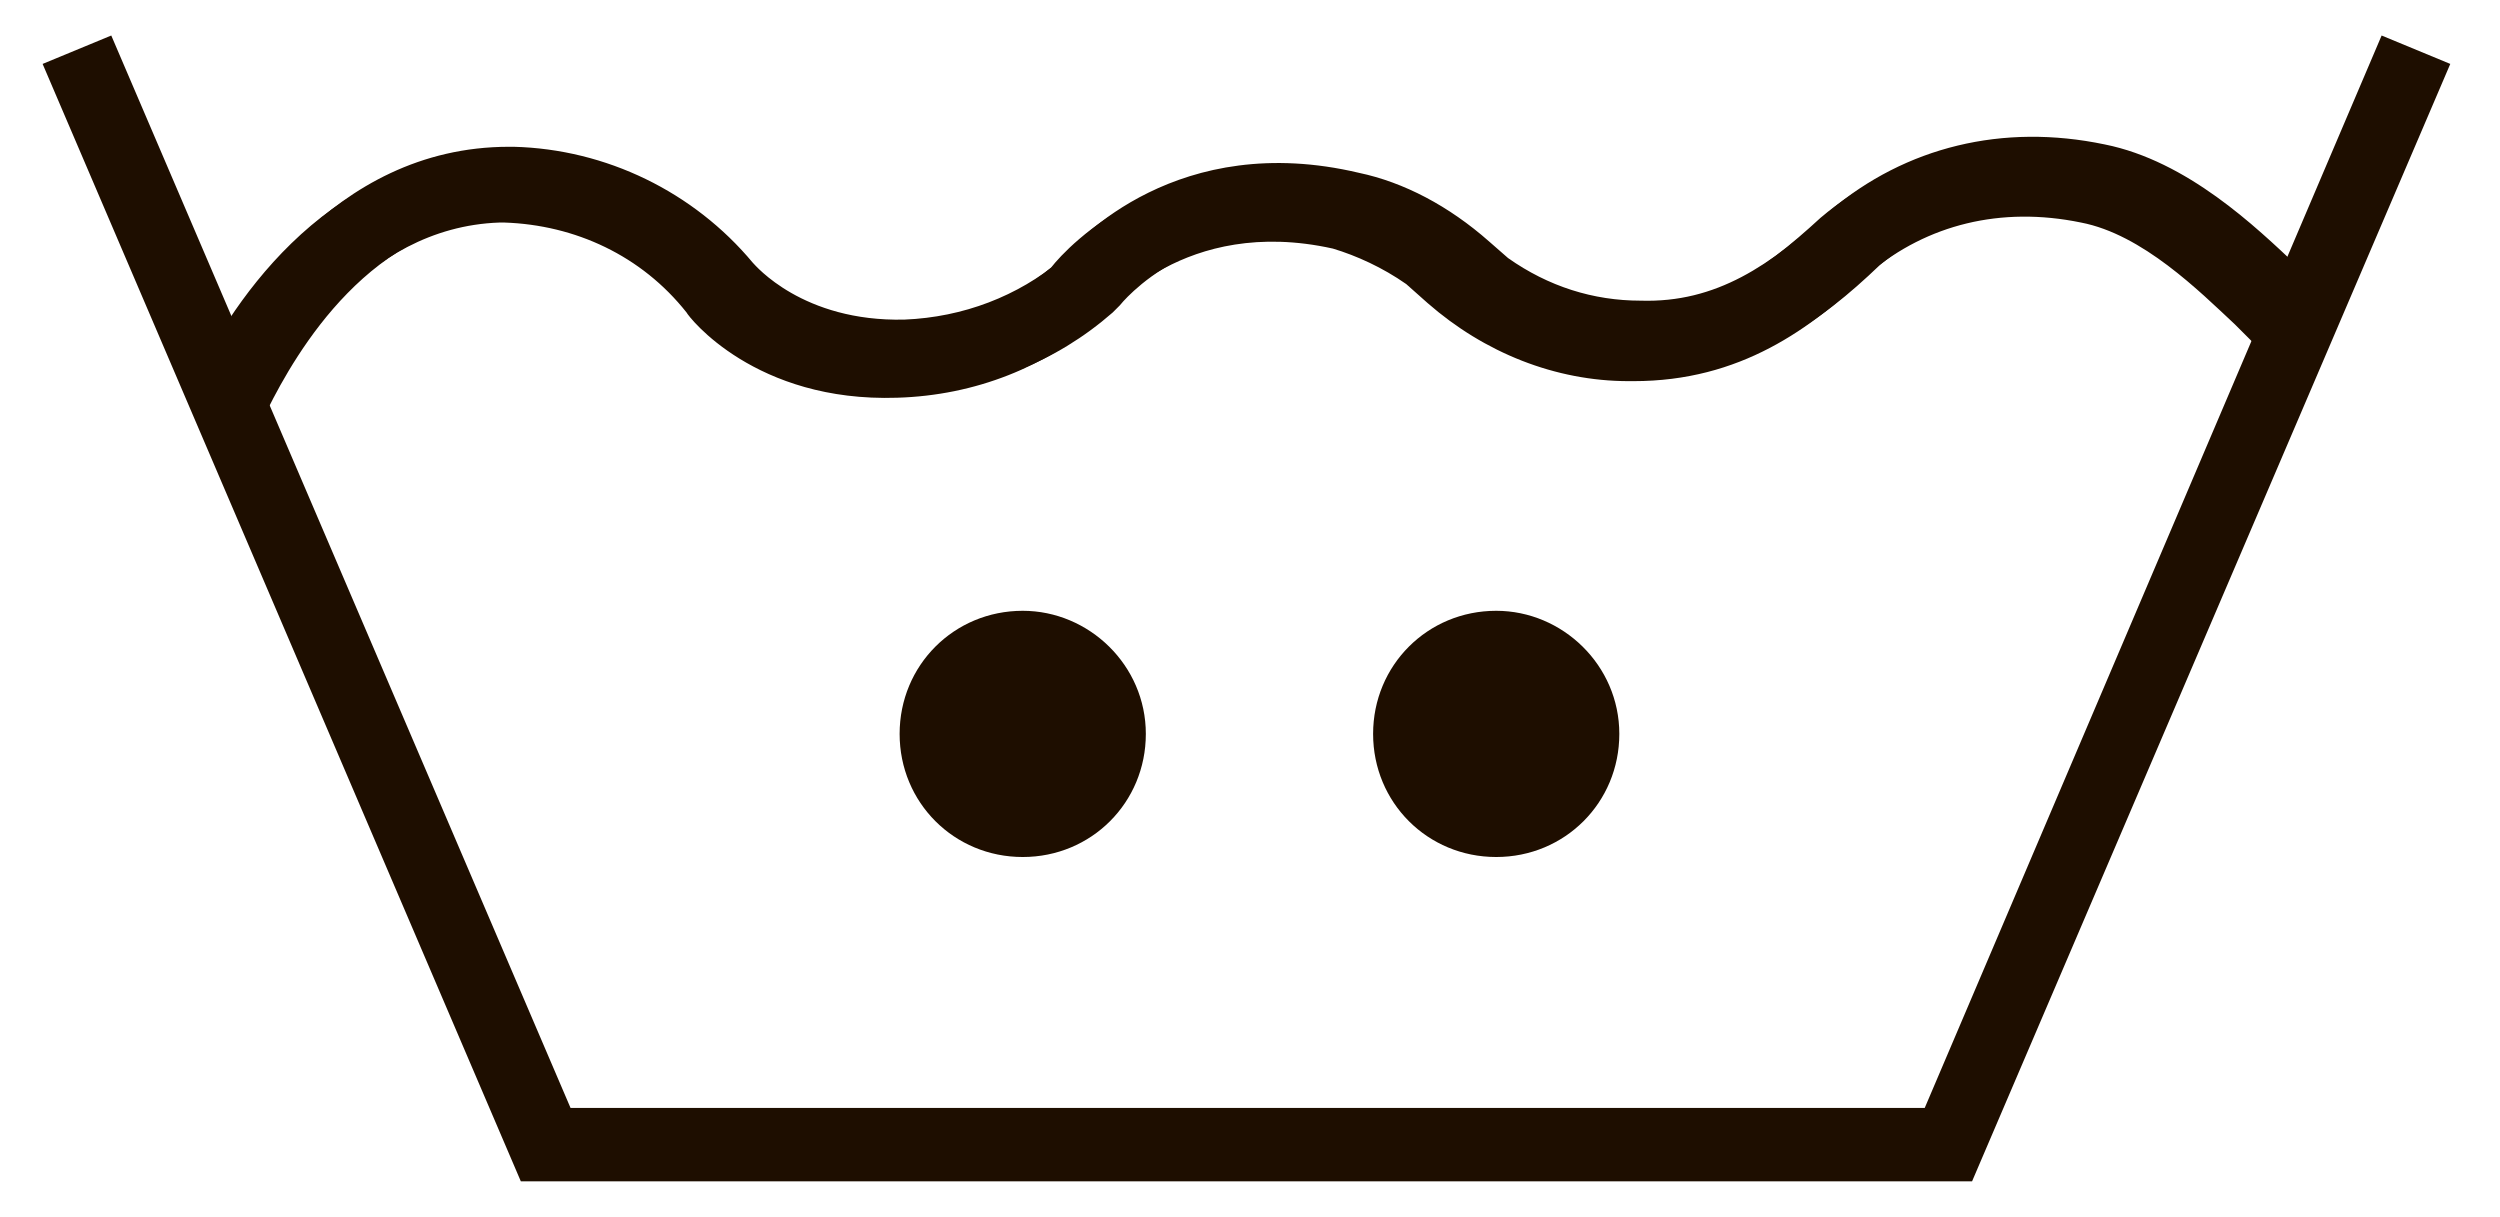 <?xml version="1.0" encoding="utf-8"?>
<!-- Generator: Adobe Illustrator 22.0.1, SVG Export Plug-In . SVG Version: 6.00 Build 0)  -->
<svg version="1.1" id="Camada_1" xmlns="http://www.w3.org/2000/svg" xmlns:xlink="http://www.w3.org/1999/xlink" x="0px" y="0px"
	 viewBox="0 0 105.6 51.4" style="enable-background:new 0 0 105.6 51.4;" xml:space="preserve">
<style type="text/css">
	.st0{fill:#1E0E00;}
</style>
<g>
	<polygon class="st0" points="83.3,49.9 22,49.9 1.8,2.7 4.7,1.5 24.1,46.8 81.3,46.8 100.6,1.5 103.5,2.7 	"/>
	<path class="st0" d="M10.9,17.6l-2.8-1.3c1.4-3,5.5-9.8,13-9.8c0.1,0,0.2,0,0.2,0c3.9,0.1,7.6,1.9,10.1,4.9
		c0.1,0.1,2.1,2.5,6.4,2.4c2.5-0.1,4.8-1,6.6-2.5c0.7-0.9,5-5.5,12.6-3.7c1.9,0.4,3.8,1.4,5.5,2.9l0.8,0.7c1.7,1.2,3.6,1.8,5.6,1.8
		c3.2,0.1,5.5-1.5,8-3.8c3.2-2.7,7.3-3.7,11.6-2.8c3.5,0.7,6.4,3.5,8.1,5.1c0.3,0.3,0.5,0.5,0.7,0.7l-2.1,2.3
		c-0.2-0.2-0.5-0.5-0.8-0.8c-1.5-1.4-3.9-3.8-6.5-4.3c-3.4-0.7-6.5,0.1-8.9,2.1c-2.5,2.4-5.5,4.6-10,4.6c-0.1,0-0.1,0-0.2,0
		c-3.1,0-6.1-1.2-8.5-3.3L59.4,12c-1-0.7-2.1-1.2-3.1-1.5c-6.3-1.4-9.5,2.7-9.5,2.7l-0.2,0.2c-2.4,2.1-5.4,3.3-8.7,3.4
		c-6,0.2-8.8-3.4-8.9-3.6c-1.9-2.4-4.7-3.7-7.7-3.8c-0.1,0-0.1,0-0.2,0C15.3,9.6,12,15.2,10.9,17.6z"/>
</g>
<path class="st0" d="M11.3,17.3L8.5,16c1.4-3,5.5-9.8,13-9.8c0.1,0,0.2,0,0.2,0c3.9,0.1,7.6,1.9,10.1,4.9c0.1,0.1,2.1,2.5,6.4,2.4
	c2.5-0.1,4.8-1,6.6-2.5c0.7-0.9,5-5.5,12.6-3.7c1.9,0.4,3.8,1.4,5.5,2.9l0.8,0.7c1.7,1.2,3.6,1.8,5.6,1.8c3.2,0.1,5.5-1.5,8-3.8
	c3.2-2.7,7.3-3.7,11.6-2.8c3.5,0.7,6.4,3.5,8.1,5.1c0.3,0.3,0.5,0.5,0.7,0.7l-2.1,2.3c-0.2-0.2-0.5-0.5-0.8-0.8
	c-1.5-1.4-3.9-3.8-6.5-4.3c-3.4-0.7-6.5,0.1-8.9,2.1c-2.5,2.4-5.5,4.6-10,4.6c-0.1,0-0.1,0-0.2,0c-3.1,0-6.1-1.2-8.5-3.3l-0.8-0.8
	c-1-0.7-2.1-1.2-3.1-1.5c-6.3-1.4-9.5,2.7-9.5,2.7L47,13.2c-2.4,2.1-5.4,3.3-8.7,3.4c-6,0.2-8.8-3.4-8.9-3.6
	c-1.9-2.4-4.7-3.7-7.7-3.8c-0.1,0-0.1,0-0.2,0C15.7,9.3,12.5,14.9,11.3,17.3z"/>
<path class="st0" d="M48.4,31c0,2.9-2.3,5.2-5.2,5.2S38,33.9,38,31s2.3-5.2,5.2-5.2C46,25.8,48.4,28.1,48.4,31z"/>
<path class="st0" d="M68.4,31c0,2.9-2.3,5.2-5.2,5.2c-2.9,0-5.2-2.3-5.2-5.2s2.3-5.2,5.2-5.2C66,25.8,68.4,28.1,68.4,31z"/>
</svg>
